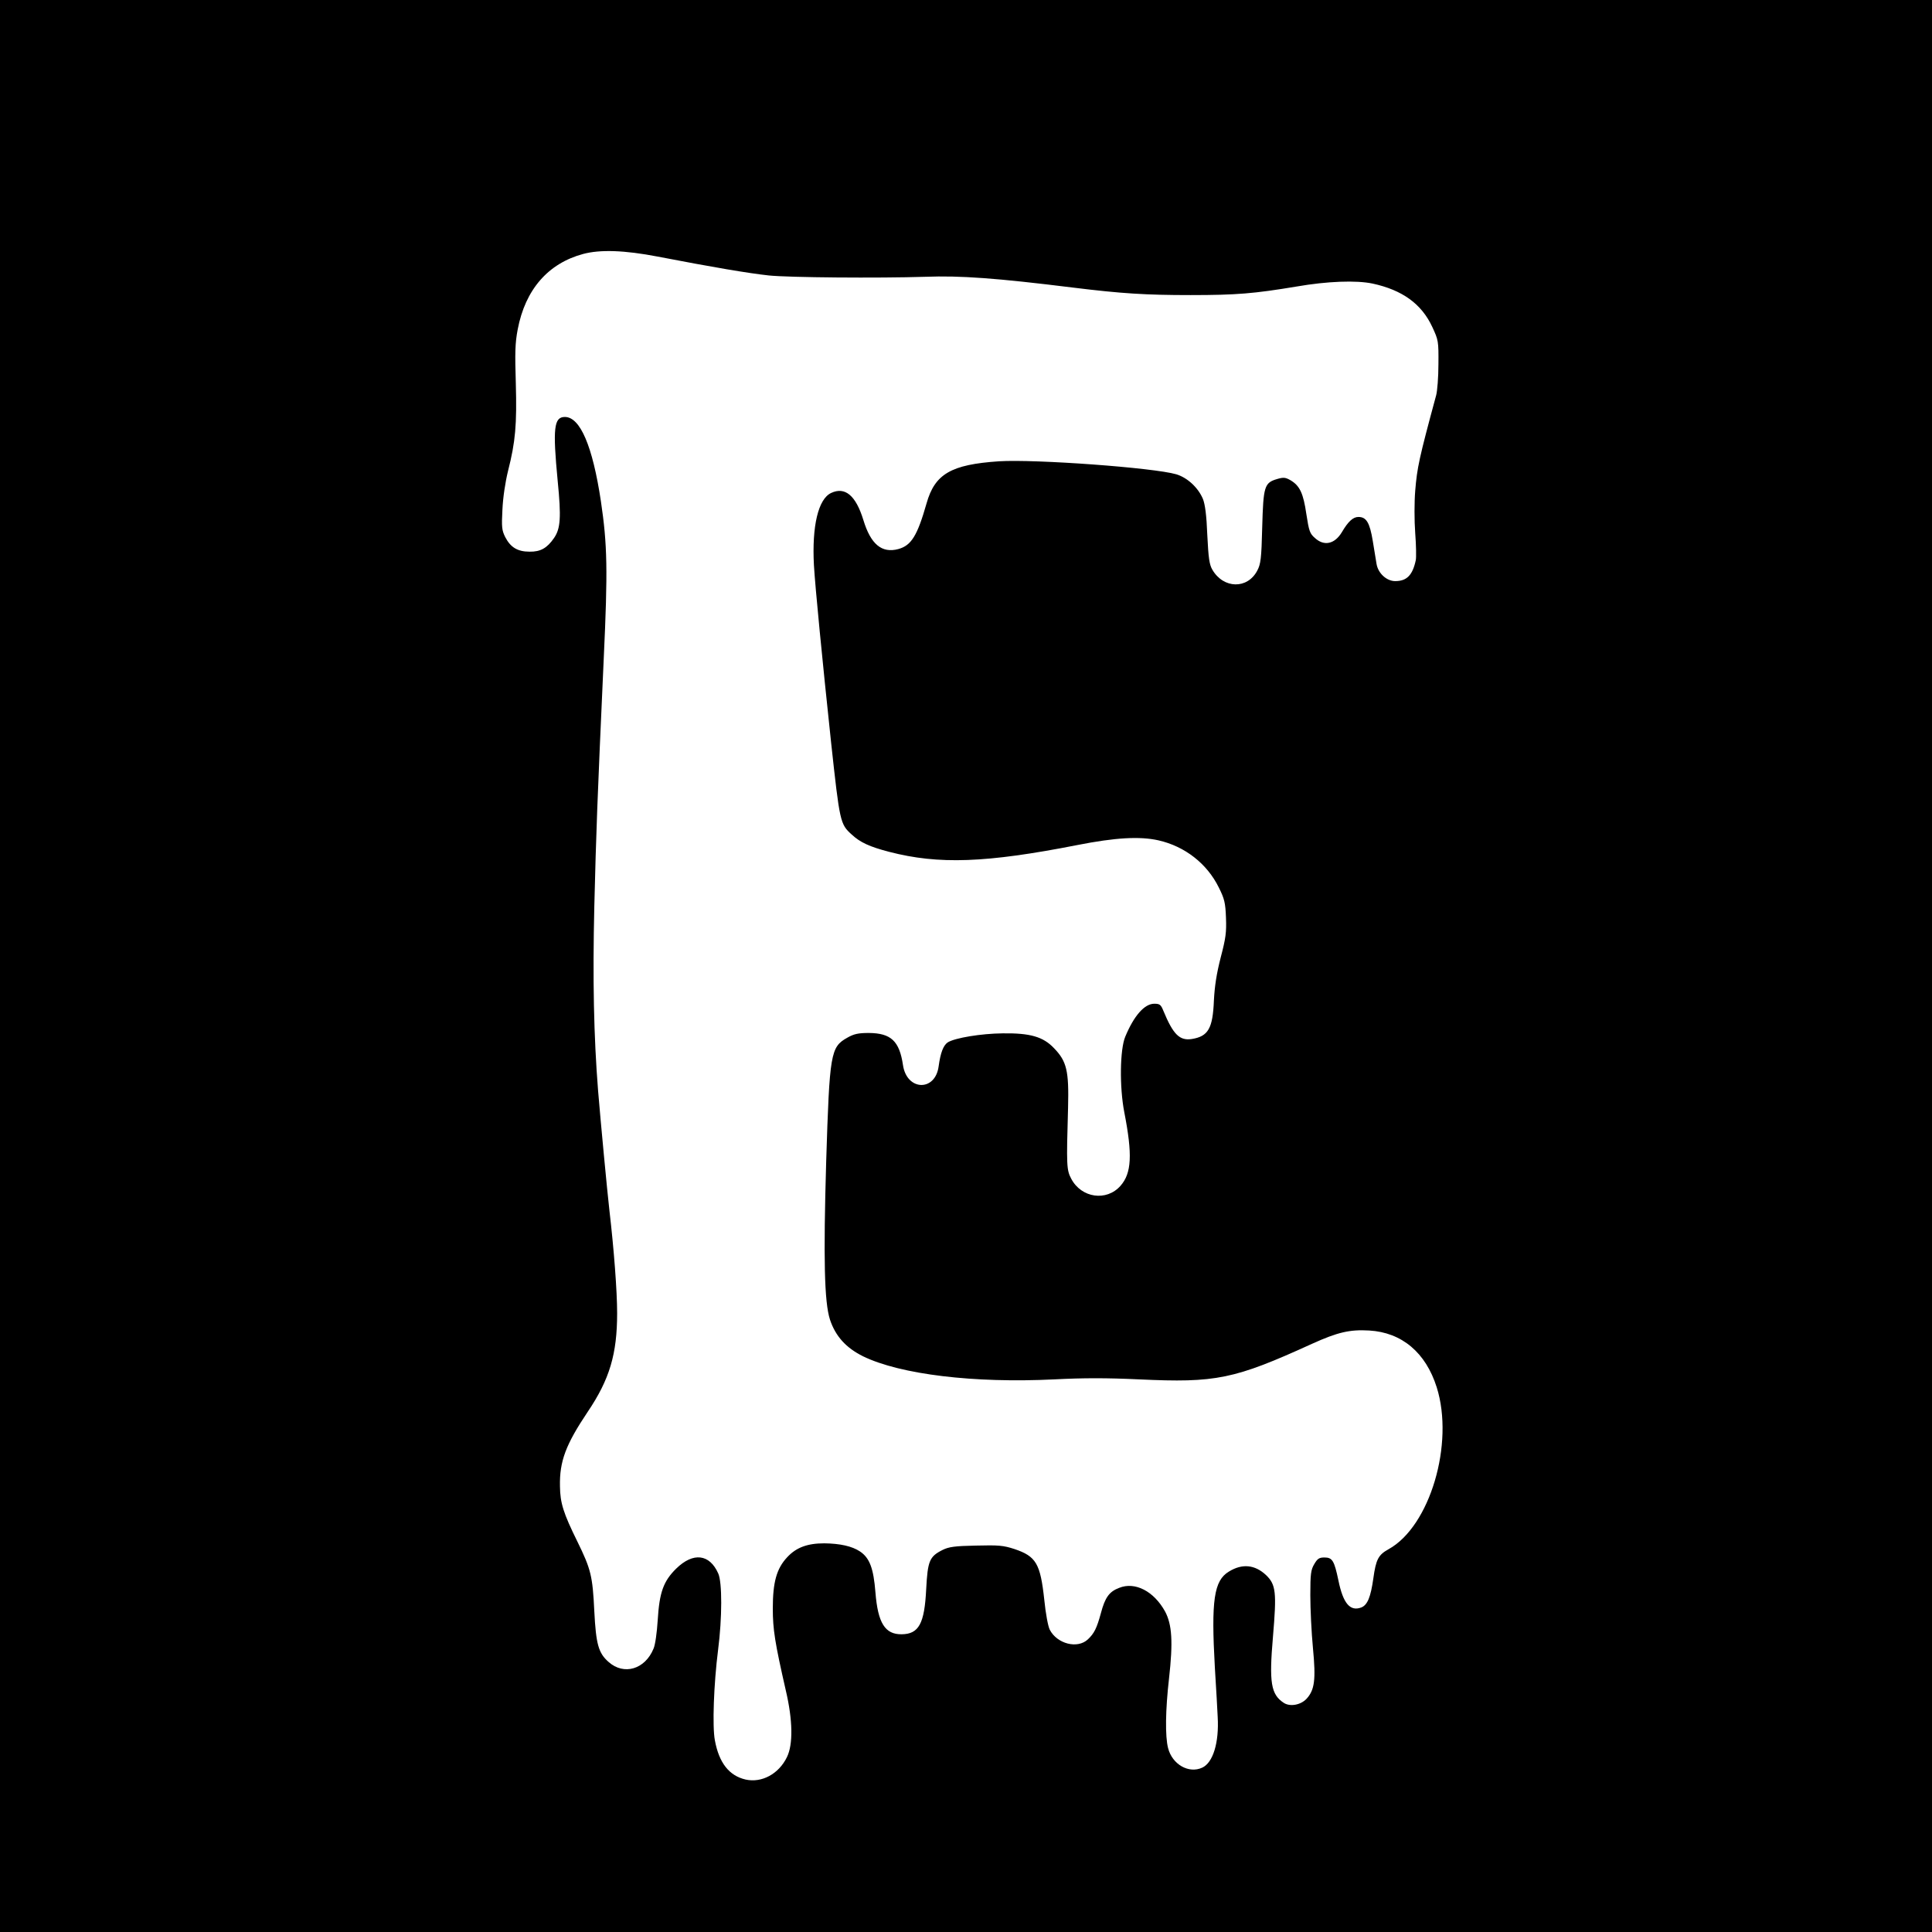 <?xml version="1.0" standalone="no"?>
<!DOCTYPE svg PUBLIC "-//W3C//DTD SVG 20010904//EN"
 "http://www.w3.org/TR/2001/REC-SVG-20010904/DTD/svg10.dtd">
<svg version="1.0" xmlns="http://www.w3.org/2000/svg"
 width="1024pt" height="1024pt" viewBox="0 0 1024 1024"
 preserveAspectRatio="xMidYMid meet">
<g transform="translate(0,1024) scale(0.1,-0.1)"
fill="#000000" stroke="none">
<path d="M0 5120 l0 -5120 5120 0 5120 0 0 5120 0 5120 -5120 0 -5120 0 0
-5120z m3486 3760 c296 -57 479 -88 589 -100 106 -11 578 -15 830 -7 184 7
377 -7 780 -57 259 -32 389 -40 625 -40 245 0 337 8 560 45 166 29 319 34 405
16 157 -34 259 -107 316 -229 33 -71 34 -76 33 -198 0 -69 -6 -143 -12 -165
-91 -336 -101 -384 -111 -506 -5 -61 -5 -158 0 -225 5 -64 6 -129 3 -143 -17
-80 -48 -111 -109 -111 -46 0 -91 42 -99 91 -3 19 -12 74 -20 122 -16 97 -34
127 -76 127 -28 0 -54 -23 -88 -81 -38 -63 -94 -75 -142 -31 -28 24 -32 37
-46 127 -16 111 -35 150 -83 179 -28 16 -38 17 -72 7 -68 -20 -73 -39 -79
-256 -4 -166 -8 -195 -26 -229 -52 -100 -179 -97 -238 4 -16 27 -21 61 -27
184 -4 106 -12 163 -23 191 -25 60 -82 113 -141 131 -119 35 -748 81 -940 69
-254 -17 -340 -67 -384 -223 -49 -172 -81 -223 -149 -242 -88 -24 -147 25
-186 154 -40 130 -97 178 -171 143 -68 -32 -102 -175 -91 -382 7 -119 44 -498
91 -940 46 -423 48 -433 109 -488 45 -42 95 -65 199 -92 262 -68 513 -59 997
36 203 40 331 47 430 25 141 -32 258 -124 320 -250 30 -60 35 -81 38 -160 3
-78 -1 -108 -28 -211 -22 -86 -32 -151 -36 -228 -6 -148 -30 -190 -117 -204
-65 -10 -99 24 -151 150 -13 32 -19 37 -48 37 -52 0 -108 -64 -154 -175 -28
-67 -31 -266 -5 -400 44 -225 39 -323 -20 -390 -74 -84 -207 -65 -261 37 -25
47 -26 69 -17 378 5 195 -7 245 -75 315 -57 60 -126 80 -271 78 -114 -1 -254
-24 -292 -48 -23 -16 -38 -54 -48 -127 -18 -135 -169 -130 -189 7 -19 128 -64
169 -181 170 -56 0 -79 -5 -114 -25 -89 -50 -94 -81 -112 -656 -15 -514 -10
-745 20 -838 29 -88 85 -150 176 -195 198 -96 588 -143 1013 -122 155 8 278 8
449 0 408 -19 504 0 918 189 135 61 199 76 302 70 173 -10 300 -117 358 -301
94 -299 -36 -737 -255 -858 -54 -30 -67 -53 -81 -155 -14 -99 -31 -141 -64
-154 -59 -22 -96 21 -121 143 -22 105 -32 122 -74 122 -28 0 -37 -6 -54 -35
-18 -30 -21 -52 -21 -165 0 -71 6 -198 14 -281 16 -167 9 -221 -34 -268 -31
-33 -87 -43 -120 -22 -69 45 -79 107 -58 351 20 236 16 276 -37 327 -59 55
-126 62 -197 18 -79 -48 -94 -152 -74 -508 7 -114 14 -232 15 -262 8 -137 -25
-243 -82 -269 -71 -33 -159 17 -181 104 -16 62 -14 202 5 368 22 195 16 287
-21 356 -59 107 -159 159 -243 125 -53 -20 -75 -51 -97 -134 -22 -81 -36 -108
-69 -139 -55 -52 -163 -24 -202 51 -9 17 -22 87 -29 158 -21 193 -43 231 -159
270 -59 19 -83 21 -204 18 -112 -2 -144 -7 -176 -23 -70 -35 -79 -58 -87 -208
-9 -183 -39 -238 -130 -239 -88 -1 -126 59 -139 222 -10 128 -31 183 -82 217
-42 28 -106 42 -189 43 -90 0 -149 -22 -197 -74 -56 -60 -76 -132 -76 -271 0
-111 11 -181 69 -435 37 -157 39 -286 6 -353 -43 -89 -133 -138 -219 -119 -87
20 -141 88 -163 208 -14 73 -6 298 17 479 22 171 22 358 1 405 -46 104 -133
114 -223 26 -68 -67 -89 -126 -98 -274 -4 -64 -13 -130 -22 -150 -45 -110
-157 -143 -238 -71 -54 47 -67 94 -76 269 -9 188 -18 223 -90 370 -74 150 -91
204 -92 292 -3 133 31 222 147 395 116 172 156 306 156 523 0 116 -17 340 -41
545 -12 105 -46 465 -60 634 -23 292 -29 589 -20 976 10 400 15 543 50 1315
22 471 19 603 -15 833 -44 293 -110 447 -191 447 -58 0 -65 -59 -38 -340 19
-192 15 -251 -19 -301 -37 -54 -72 -74 -130 -73 -64 0 -101 23 -129 77 -18 36
-20 53 -15 146 3 65 15 145 30 206 39 153 47 245 41 463 -5 162 -4 213 10 286
40 211 161 350 347 400 90 24 218 20 395 -14z"/>
</g>
</svg>
